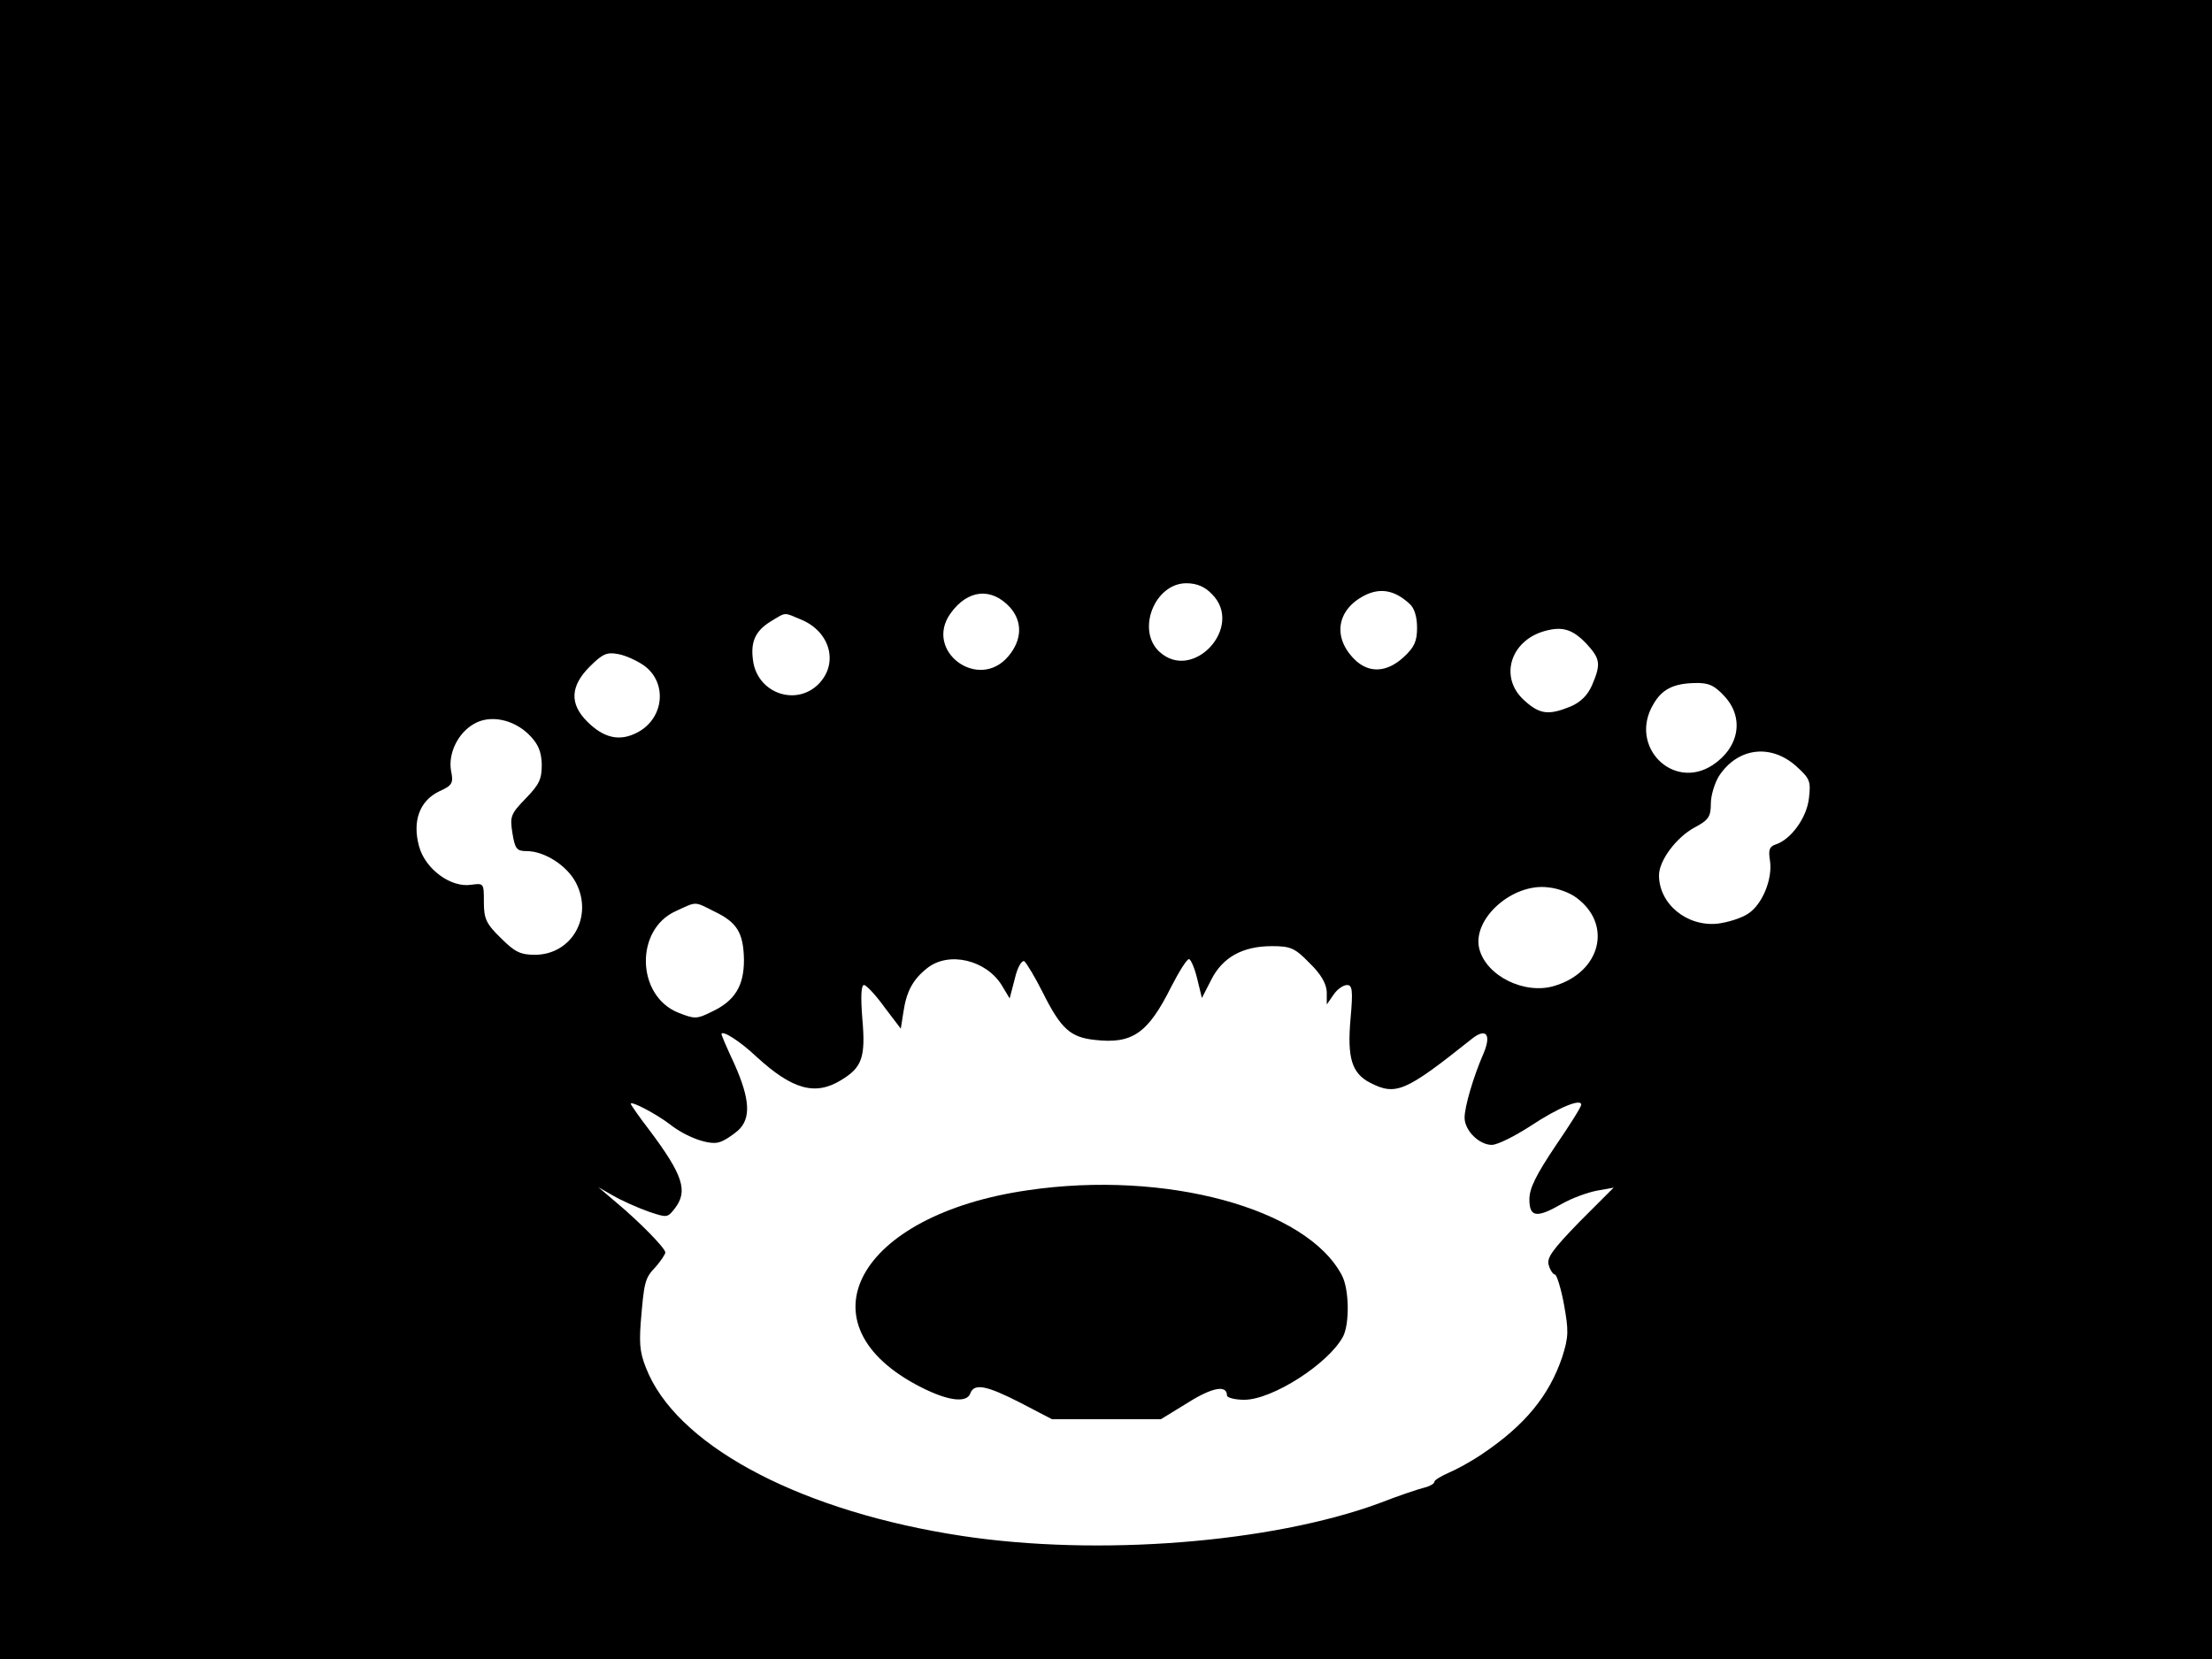 <svg xmlns="http://www.w3.org/2000/svg" width="682.667" height="512" version="1.0" viewBox="0 0 512 384"><path d="M0 192v192h512V0H0zm280.5-54.5c7.6 7.5-4.4 20.6-12.2 13.3-5.3-5-1-15.8 6.3-15.8 2.4 0 4.3.8 5.9 2.5m45.7 2.2c1.2 1 1.8 3.1 1.8 5.6 0 3.1-.6 4.5-3.1 6.8-3.9 3.6-8.1 3.8-11.4.5-5.1-5.1-4.1-11.5 2.4-14.8 3.6-1.8 6.9-1.2 10.3 1.9m-92.4.9c2.9 3.3 2.8 7.5-.4 11.3-6.9 8.2-19.6-1.2-13.4-9.9 4-5.6 9.5-6.1 13.8-1.4m-48.4 2.8c6.8 2.8 8.8 10.2 4 15-5.1 5-13.6 2.2-15-4.9-.8-4.6.2-7.3 3.9-9.6 3.8-2.3 3-2.2 7.1-.5m181.9 5.7c3.1 3.4 3.3 4.6 1.2 9.5-1 2.3-2.6 3.9-4.9 4.9-5.1 2.1-7.2 1.9-10.8-1.4-5.8-5.2-3.3-13.7 4.6-16 4.2-1.2 6.6-.5 9.9 3M149 154c5.5 3.9 4.8 12.2-1.4 15.5-4.1 2.2-7.8 1.4-11.7-2.5-4.1-4.1-3.9-8.2.6-12.7 3-3 4-3.4 6.6-2.9 1.7.3 4.3 1.5 5.9 2.6m250.1 7.1c4.7 5 3.5 11.9-2.7 16-9.2 6-19.5-4.4-13.7-14.1 2-3.5 4.7-4.8 9.6-4.9 3.1-.1 4.5.5 6.8 3M122.4 170c2.1 2.1 2.9 3.8 3 6.9 0 3.4-.5 4.6-3.7 7.9-3.5 3.6-3.7 4.2-3.1 8 .6 3.7 1 4.2 3.3 4.2 4.1 0 9.3 3.3 11.4 7.3 4.1 7.9-1 16.7-9.5 16.7-3.4 0-4.7-.7-7.9-3.9-3.4-3.3-3.9-4.5-3.9-8.3 0-4.4 0-4.4-3-4-4.7.7-10.6-3.7-12-8.9-1.6-5.8.1-10.5 4.6-12.7 3.1-1.4 3.4-1.9 2.8-4.8-.7-4 1.6-8.8 5.4-10.9 3.7-2.1 9-1 12.6 2.5m293.2 7.2c3.3 3 3.6 3.5 3.1 7.6-.5 4.5-4.2 9.6-7.8 10.7-1.4.5-1.6 1.3-1.2 3.8.6 4.2-1.8 10.1-5.1 12.2-1.5 1-4.6 2-7.1 2.3-7.1.7-13.5-4.6-13.5-11.2 0-3.4 4-8.8 8.3-11.1 3.2-1.7 3.7-2.5 3.7-5.5 0-1.9.9-4.8 1.9-6.4 4.3-6.5 11.8-7.5 17.7-2.4m-50.7 30.6c8.4 6.2 5.6 17.2-5.1 20.4-6.9 2.1-15.8-2.3-17.4-8.6-1.7-6.9 7.7-15.3 16-14.2 2.2.2 5.1 1.3 6.5 2.4M165.4 211c5.2 2.5 6.7 4.9 6.8 11.2 0 6-2.1 9.5-7.5 12-3.4 1.7-3.9 1.7-7.7.2-9.7-3.9-10.1-19.2-.6-23.5 5-2.3 4.2-2.3 9 .1m137.7 11.9c2.7 2.6 3.9 4.8 4 6.7v2.9l1.6-2.3c.8-1.2 2.2-2.2 3.1-2.2 1.2 0 1.4 1.2.8 7.8-.8 9.1.3 12.6 4.5 14.8 6 3.1 8.2 2.1 23.4-10 3.4-2.8 4.8-1.3 2.9 3.2-2.4 5.5-4.4 12.4-4.4 14.9 0 3 3.4 6.3 6.3 6.3 1.3 0 5.3-2 9-4.4 6.5-4.3 11.7-6.4 11.7-4.9 0 .5-2.7 4.8-6 9.6-4.4 6.6-6 9.7-6 12.3 0 4.2 1.7 4.4 7.6 1 2.3-1.3 5.9-2.6 8-3l3.9-.7-7.9 7.9c-6.3 6.5-7.7 8.4-7.1 10.1.3 1.1 1 2.1 1.4 2.1s1.4 3.1 2.1 6.9c1.1 6.1 1.1 7.5-.4 12.2-3 8.9-8.6 15.8-18.6 22.5-2.5 1.7-6 3.6-7.7 4.3-1.8.8-3.3 1.7-3.3 2.1s-1 1-2.2 1.3c-1.3.3-6.1 1.9-10.7 3.7-24.9 9.1-64.9 12.3-96.5 7.5-36.2-5.5-64.4-20-72.4-37.3-2-4.5-2.3-6.4-1.9-12 .8-9.5.9-10.3 3.5-13 1.2-1.4 2.2-2.9 2.2-3.3 0-1-6.1-7.2-11.5-11.7l-4-3.4 3.5 2c1.9 1.1 5.5 2.7 8 3.6 4.4 1.5 4.5 1.5 6.2-.7 3.1-4 1.9-7.7-5.8-18-2.4-3.1-4.4-6-4.4-6.2 0-.8 6 2.4 9 4.7 3.8 3 9.1 4.9 11.4 4.2 1.2-.3 3.1-1.6 4.4-2.7 3.1-2.8 2.8-7.3-.8-15.4-1.7-3.6-3-6.7-3-6.9 0-1.1 4.2 1.5 8.1 5.2 8.3 7.6 13.6 9.1 19.6 5.4 4.8-2.9 5.7-5.2 4.9-14.2-.4-5-.3-7.8.4-7.8.5 0 2.7 2.3 4.7 5.1l3.8 5 .6-3.8c.7-4.8 2.2-7.6 5.5-10.2 5-4 13.7-1.9 17.3 4l1.8 3 1.2-4.6c.6-2.6 1.6-4.3 2.2-4 .5.4 2.5 3.7 4.3 7.3 4.2 8.4 6.4 10.3 12 10.9 8.7 1 12.3-1.5 17.7-12.3 1.8-3.5 3.6-6.4 4.1-6.4.4 0 1.3 2 1.9 4.5l1.1 4.5 2.2-4.3c2.6-5.1 7.2-7.7 14-7.7 4.3 0 5.3.4 8.7 3.9"/><path d="M237.9 275.5c-39.5 5.7-53.3 31.1-24.7 45.6 6.3 3.2 10.6 3.7 11.4 1.4.9-2.4 3.8-1.8 11.6 2.2l7.3 3.8h25.2l6.2-3.8c5.7-3.6 9.1-4.2 9.1-1.7 0 .5 1.8 1 4 1 6.5 0 19.6-8.4 22.9-14.7 1.5-3 1.4-10.9-.3-14.1-8.1-15.5-40.8-24.4-72.7-19.7"/></svg>